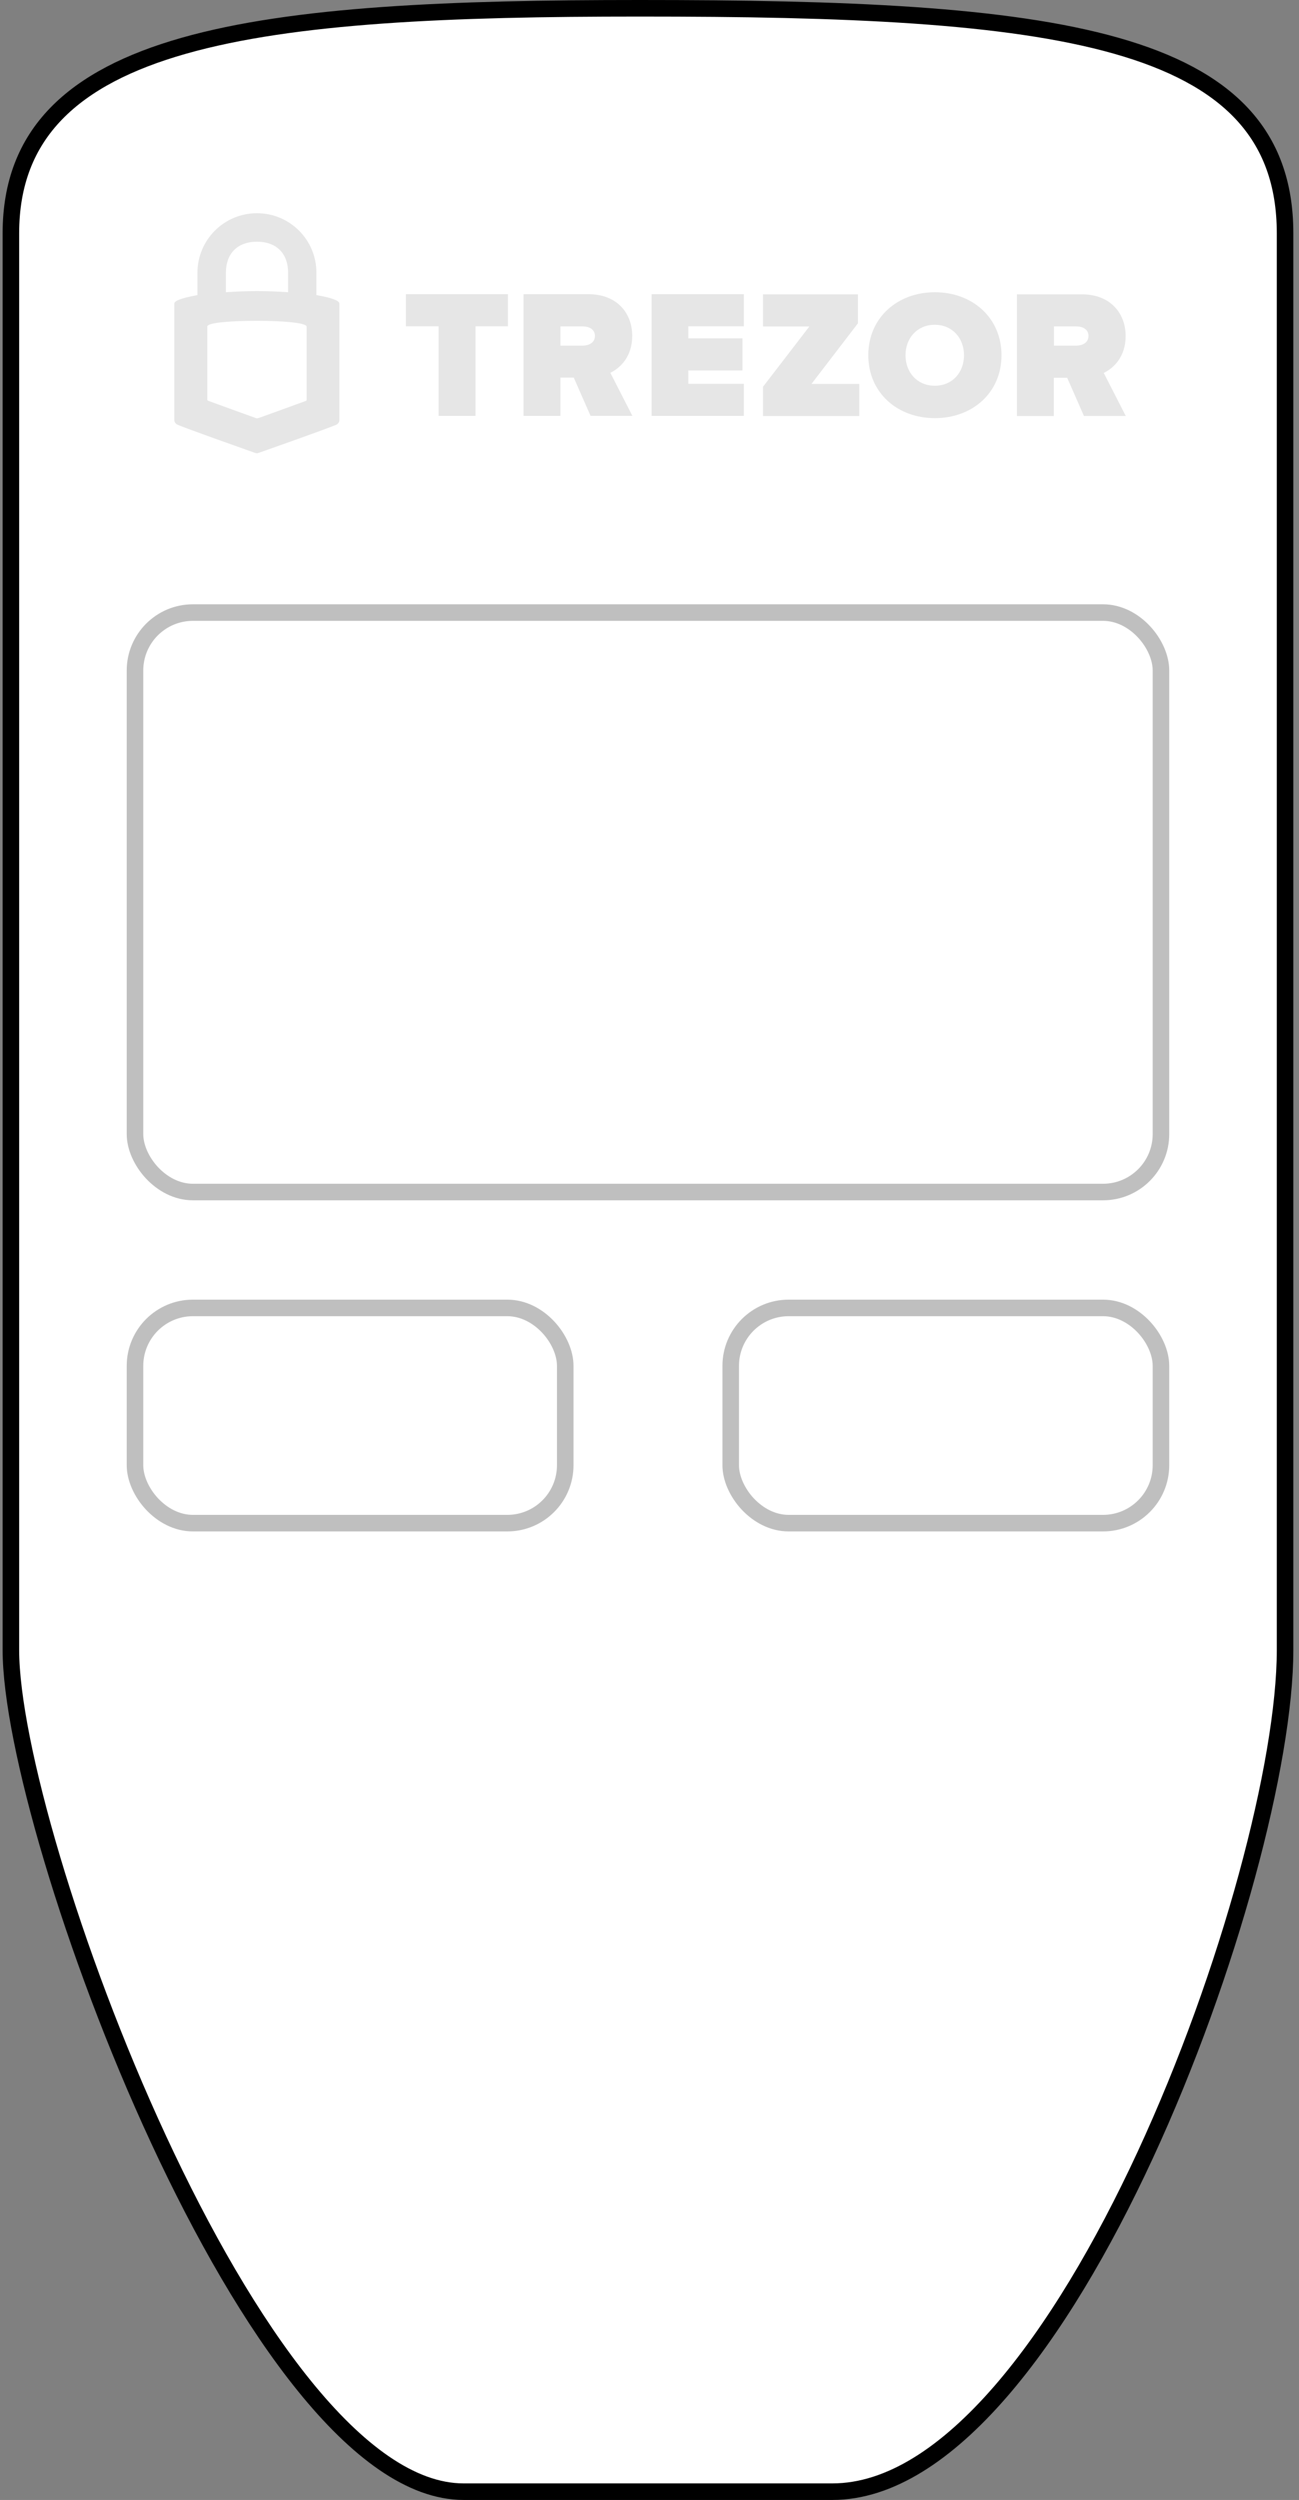 <svg width="157" height="302" viewBox="0 0 157 302" fill="none" xmlns="http://www.w3.org/2000/svg">
<rect x="0" y="0" width="157" height="302" fill="#808080" stroke="none"/>
<path d="M77.303 1C31.71 1 1.316 4.02 1.316 28.181V199.322C1.316 221.47 30.697 301 56.026 301H100.605C128.457 301 155.316 226.503 155.316 199.322V28.181C155.316 4.02 126.947 1 77.303 1Z" fill="white" stroke="black" stroke-width="2"/>
<rect x="88.316" y="158" width="52" height="26" rx="7" stroke="black" stroke-opacity="0.25" stroke-width="2"/>
<rect x="16.316" y="158" width="52" height="26" rx="7" stroke="black" stroke-opacity="0.25" stroke-width="2"/>
<rect x="16.316" y="74" width="124" height="70" rx="7" stroke="black" stroke-opacity="0.25" stroke-width="2"/>
<path d="M53.014 50.241V39.419H49.06V35.539H61.388V39.419H57.473V50.241H53.014Z" fill="black" fill-opacity="0.1"/>
<path d="M71.376 50.241L69.347 45.618H67.733V50.241H63.274V35.539H71.121C74.566 35.539 76.413 37.822 76.413 40.576C76.413 43.114 74.945 44.457 73.767 45.035L76.43 50.236H71.376V50.241ZM71.902 40.576C71.902 39.778 71.194 39.432 70.452 39.432H67.733V41.755H70.452C71.194 41.737 71.902 41.392 71.902 40.576Z" fill="black" fill-opacity="0.1"/>
<path d="M78.752 50.241V35.539H89.902V39.419H83.194V40.87H89.738V44.75H83.194V46.364H89.902V50.241H78.752Z" fill="black" fill-opacity="0.1"/>
<path d="M92.219 50.258V46.723L97.822 39.437H92.219V35.556H103.692V39.057L98.073 46.382H103.856V50.262L92.219 50.258V50.258Z" fill="black" fill-opacity="0.1"/>
<path d="M104.944 42.916C104.944 38.401 108.445 35.302 112.994 35.302C117.526 35.302 121.044 38.383 121.044 42.916C121.044 47.431 117.544 50.513 112.994 50.513C108.445 50.513 104.944 47.431 104.944 42.916V42.916ZM116.512 42.916C116.512 40.865 115.118 39.234 112.977 39.234C110.836 39.234 109.442 40.865 109.442 42.916C109.442 44.966 110.836 46.598 112.977 46.598C115.135 46.598 116.512 44.966 116.512 42.916Z" fill="black" fill-opacity="0.1"/>
<path d="M131.011 50.258L128.982 45.635H127.368V50.258H122.909V35.556H130.756C134.2 35.556 136.048 37.84 136.048 40.594C136.048 43.132 134.58 44.474 133.402 45.052L136.065 50.254H131.011V50.258ZM131.555 40.576C131.555 39.778 130.847 39.432 130.104 39.432H127.385V41.755H130.104C130.851 41.737 131.555 41.392 131.555 40.576Z" fill="black" fill-opacity="0.1"/>
<path d="M31.061 25.756C27.082 25.756 23.863 28.976 23.863 32.954V35.651C22.466 35.904 21.065 36.242 21.065 36.679V50.757C21.065 50.757 21.065 51.146 21.503 51.331C23.088 51.973 29.326 54.181 30.759 54.687C30.944 54.755 30.996 54.755 31.044 54.755C31.113 54.755 31.145 54.755 31.329 54.687C32.763 54.181 39.017 51.973 40.602 51.331C41.008 51.162 41.024 50.773 41.024 50.773V36.679C41.024 36.242 39.643 35.888 38.242 35.651V32.954C38.262 28.976 35.023 25.756 31.061 25.756ZM31.061 29.197C33.405 29.197 34.822 30.614 34.822 32.958V35.302C32.193 35.118 29.949 35.118 27.303 35.302V32.958C27.303 30.61 28.72 29.197 31.061 29.197V29.197ZM31.044 38.755C34.316 38.755 37.062 39.007 37.062 39.461V48.244C37.062 48.381 37.046 48.397 36.925 48.445C36.809 48.497 31.346 50.468 31.346 50.468C31.346 50.468 31.125 50.536 31.061 50.536C30.992 50.536 30.776 50.452 30.776 50.452C30.776 50.452 25.312 48.481 25.196 48.429C25.079 48.377 25.059 48.361 25.059 48.228V39.445C25.027 38.991 27.773 38.755 31.044 38.755V38.755Z" fill="black" fill-opacity="0.1"/>
</svg>
